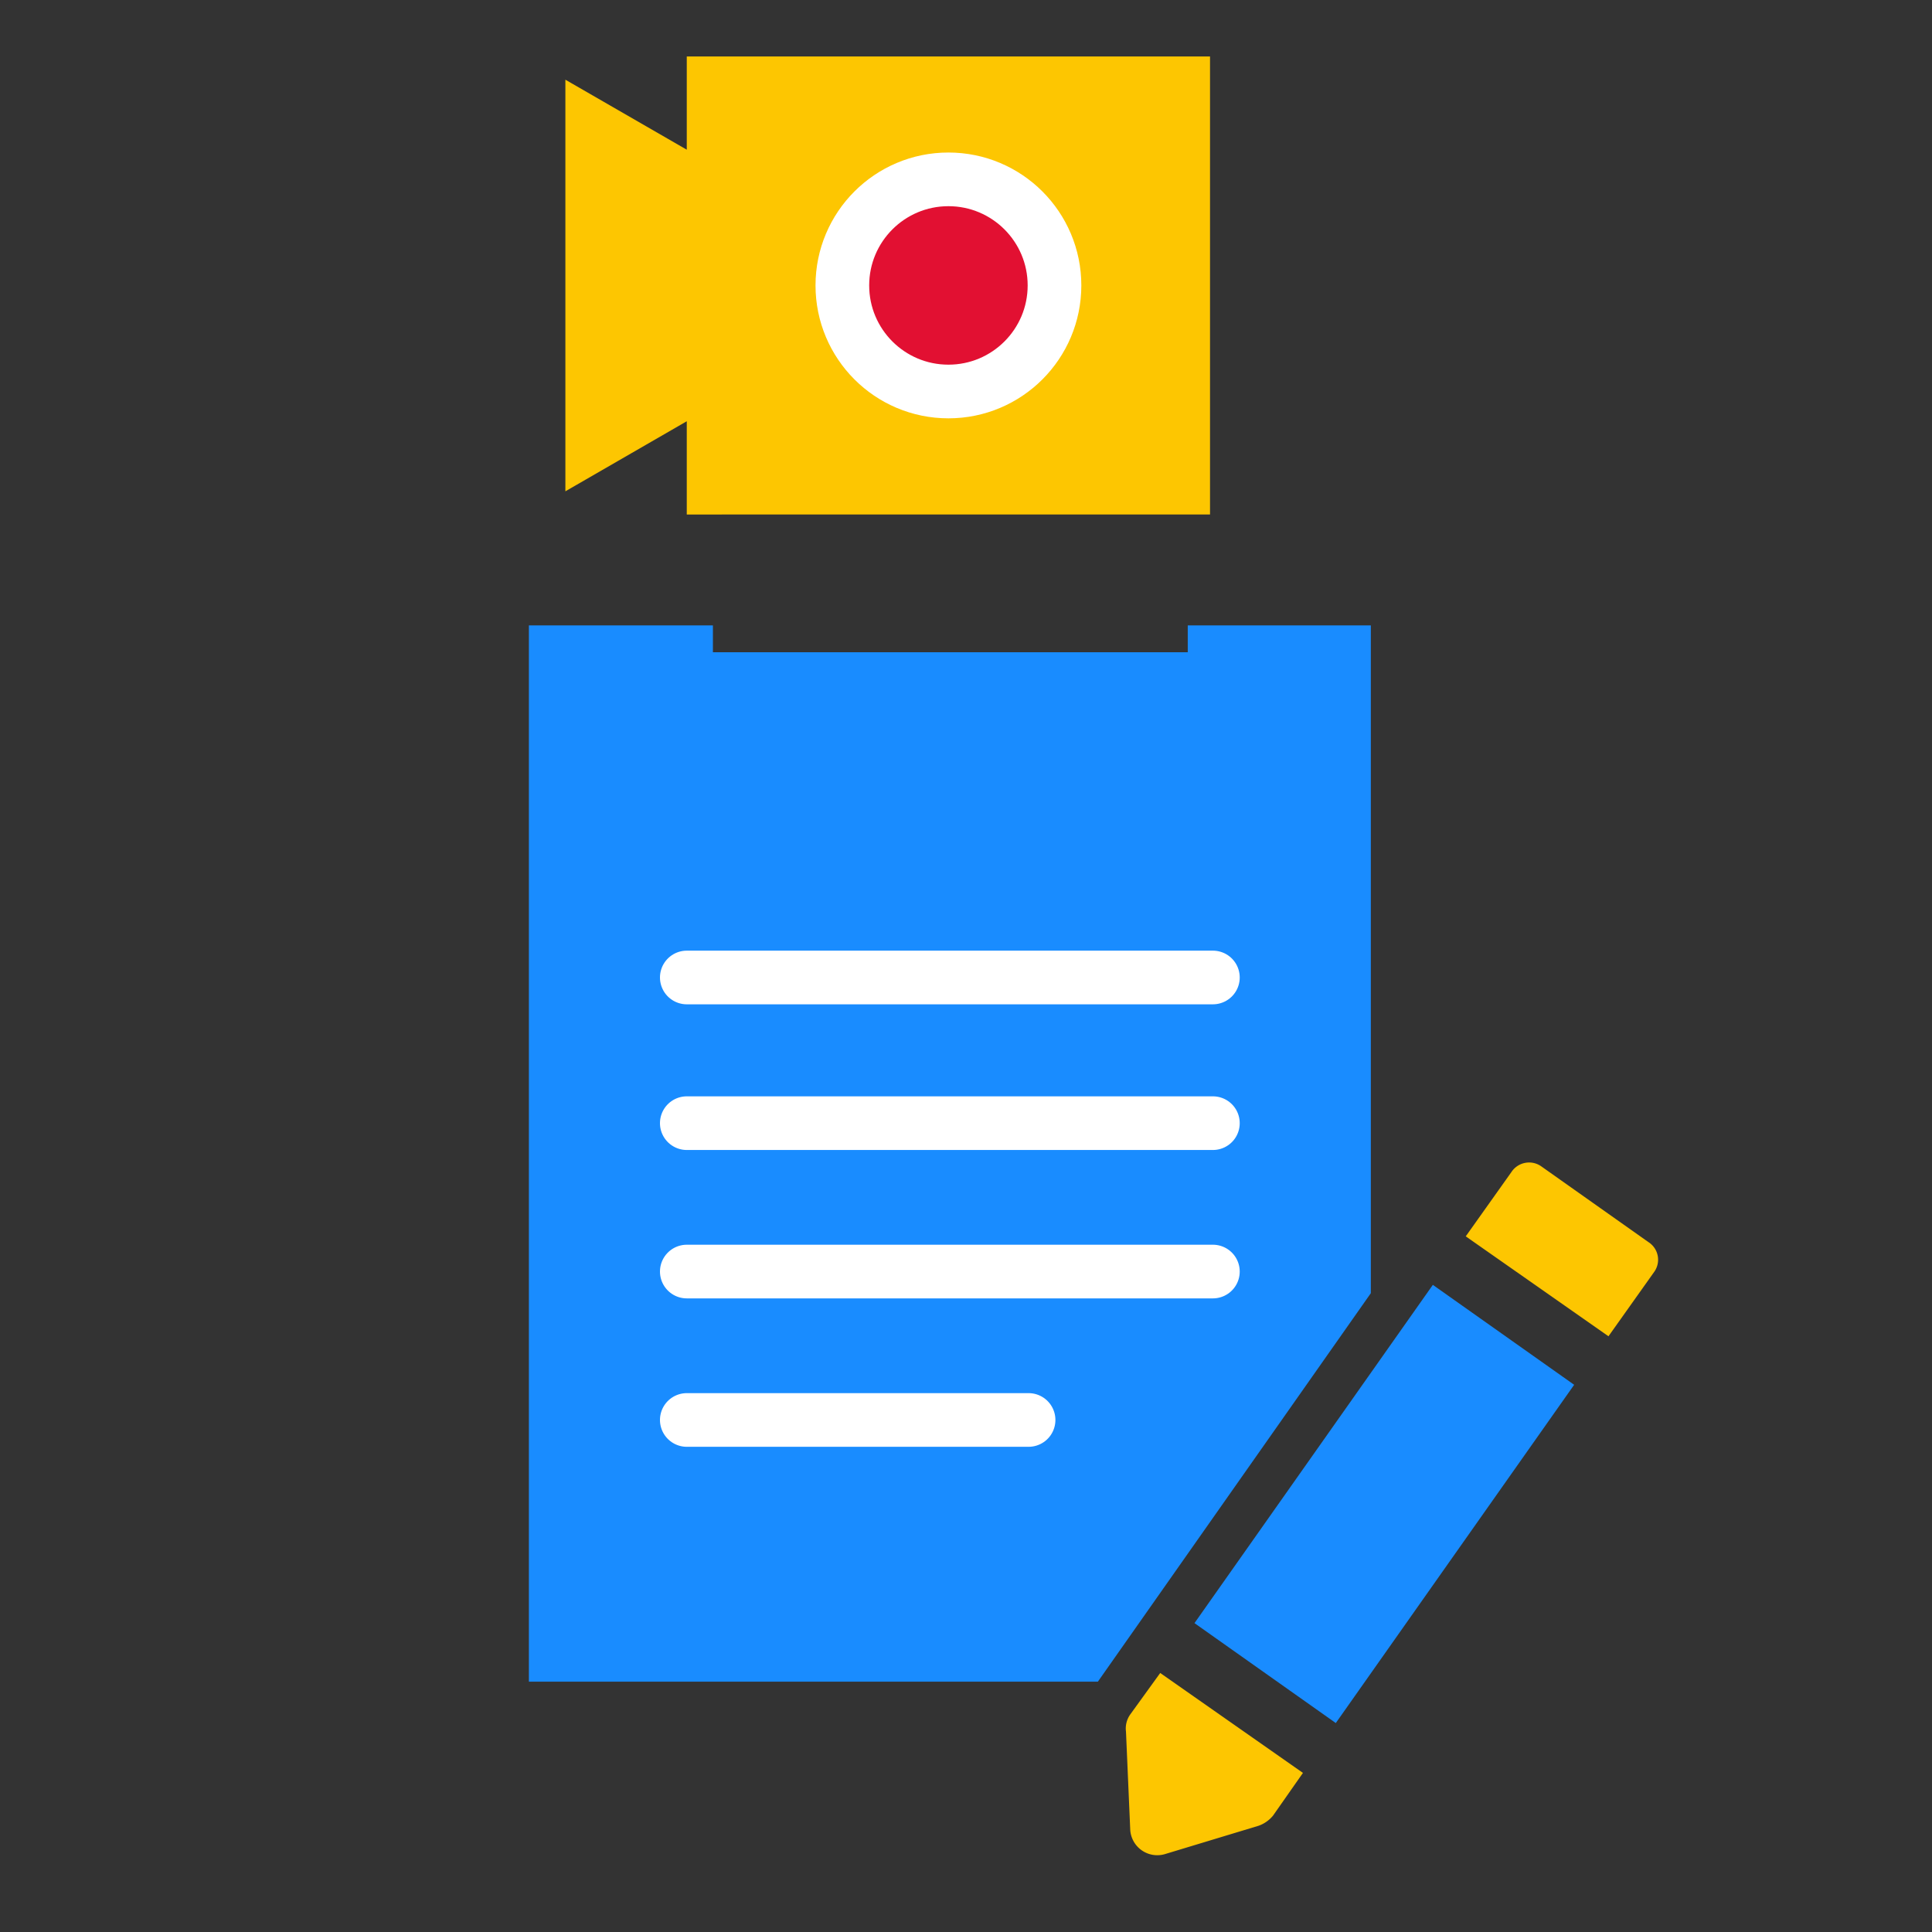 <svg xmlns="http://www.w3.org/2000/svg" xmlns:xlink="http://www.w3.org/1999/xlink" width="72" height="72" viewBox="0 0 72 72">
  <rect x="0" y="0" width="72" height="72" fill="#333333" stroke="none"/>
  <defs>
    <style>
      .cls-1 {
        fill: #fff;
        stroke: #707070;
      }

      .cls-2 {
        clip-path: url(#clip-path);
      }

      .cls-3, .cls-7 {
        fill: #fdc601;
      }

      .cls-3 {
        stroke: #fdc601;
        stroke-miterlimit: 10;
      }

      .cls-3, .cls-4, .cls-5, .cls-8 {
        stroke-width: 2px;
      }

      .cls-4, .cls-6 {
        fill: #198cff;
      }

      .cls-4 {
        stroke: #198cff;
      }

      .cls-5 {
        fill: none;
        stroke-linecap: round;
      }

      .cls-5, .cls-8 {
        stroke: #fff;
      }

      .cls-8 {
        fill: #e21032;
      }
    </style>
    <clipPath id="clip-path">
      <rect id="Rectangle_3393" data-name="Rectangle 3393" class="cls-1" width="72" height="72" transform="translate(-6133 -7312)"/>
    </clipPath>
  </defs>
  <g id="wanttorevise" class="cls-2" transform="translate(6133 7312)">
    <g id="Group_18459" data-name="Group 18459" transform="translate(-6185.376 -4040.037)">
      <path id="Union_37" data-name="Union 37" class="cls-3" d="M11305.9,16910.107v-4.207l-4.524,2.611v-11.877l4.524,2.609v-4.205h17.5v15.068Z" transform="translate(-11226.93 -20163.896)"/>
      <g id="Group_18458" data-name="Group 18458" transform="translate(73.086 -3251.421)">
        <path id="Path_15347" data-name="Path 15347" class="cls-4" d="M78.944-3252.085H73.086v37.363H92.771l9.692-13.793v-23.57H96.64" transform="translate(-73.086 3255.85)"/>
        <g id="Group_18456" data-name="Group 18456" transform="translate(4.885 15.886)">
          <line id="Line_343" data-name="Line 343" class="cls-5" x2="19.606"/>
          <line id="Line_344" data-name="Line 344" class="cls-5" x2="19.606" transform="translate(0 5.429)"/>
          <line id="Line_345" data-name="Line 345" class="cls-5" x2="19.606" transform="translate(0 10.959)"/>
          <line id="Line_346" data-name="Line 346" class="cls-5" x2="12.737" transform="translate(0 16.49)"/>
        </g>
      </g>
      <path id="Path_15348" data-name="Path 15348" class="cls-6" d="M91.919-3220.827l5.266,3.724,8.883-12.606-5.266-3.724Z" transform="translate(4.972 9.353)"/>
      <path id="Path_15349" data-name="Path 15349" class="cls-7" d="M106.723-3234.075l-3.989-2.82a.788.788,0,0,0-1.117.214l-1.7,2.393,5.319,3.724,1.7-2.394A.779.779,0,0,0,106.723-3234.075Z" transform="translate(7.083 8.4)"/>
      <path id="Path_15350" data-name="Path 15350" class="cls-7" d="M90.061-3220.445a.9.9,0,0,0-.159.638l.159,3.671a1.01,1.01,0,0,0,1.277.9l3.511-1.063a1.229,1.229,0,0,0,.531-.373l1.117-1.595-5.319-3.724Z" transform="translate(4.436 12.375)"/>
      <circle id="Ellipse_778" data-name="Ellipse 778" class="cls-8" cx="3.953" cy="3.953" r="3.953" transform="translate(83.768 -3265.279)"/>
    </g>
  </g>
</svg>
